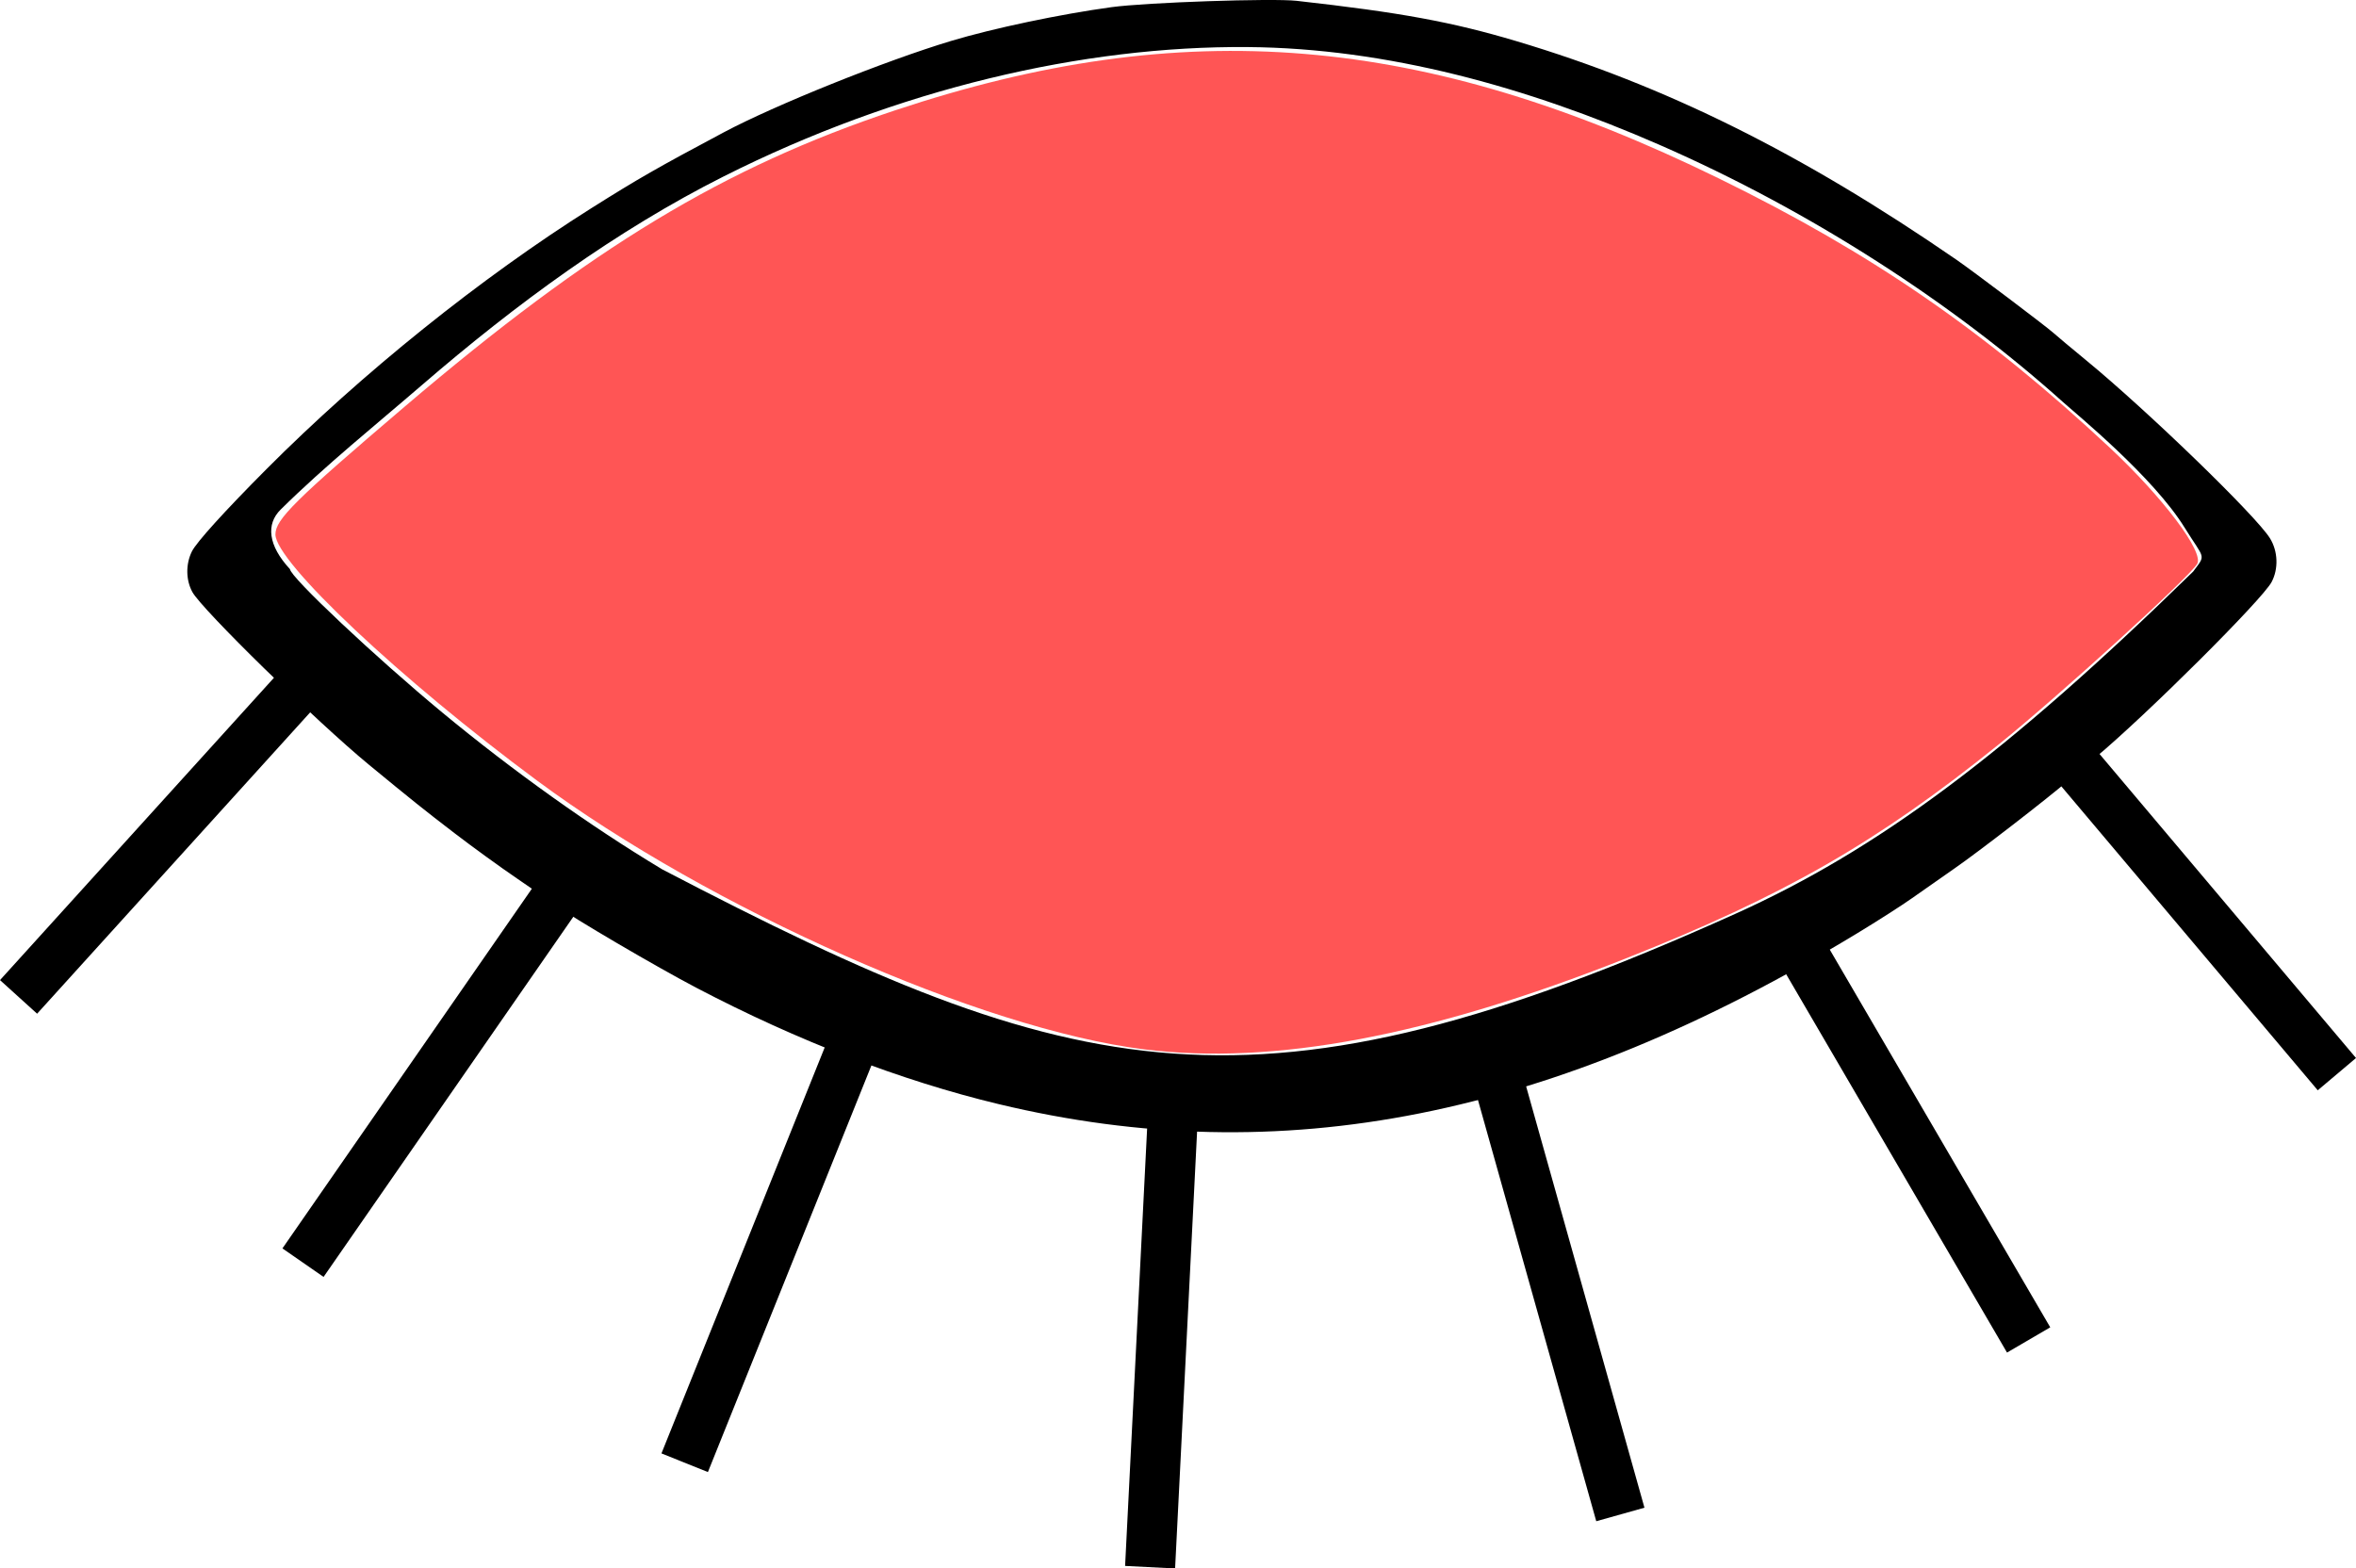 <?xml version="1.0" encoding="UTF-8" standalone="no"?>
<svg
   xmlns:dc="http://purl.org/dc/elements/1.1/"
   xmlns:cc="http://creativecommons.org/ns#"
   xmlns:rdf="http://www.w3.org/1999/02/22-rdf-syntax-ns#"
   xmlns:svg="http://www.w3.org/2000/svg"
   xmlns="http://www.w3.org/2000/svg"
   xmlns:sodipodi="http://sodipodi.sourceforge.net/DTD/sodipodi-0.dtd"
   xmlns:inkscape="http://www.inkscape.org/namespaces/inkscape"
   sodipodi:docname="occhi.svg"
   inkscape:version="1.0.2-2 (e86c870879, 2021-01-15)"
   inkscape:export-ydpi="73.959999"
   inkscape:export-xdpi="73.959999"
   inkscape:export-filename="C:\Users\simone\Documents\occhi.png"
   id="svg4790"
   version="1.1"
   viewBox="0 0 141.188 94.001"
   height="94.001mm"
   width="141.188mm">
  <defs
     id="defs4784" />
  <sodipodi:namedview
     id="base"
     pagecolor="#ffffff"
     bordercolor="#666666"
     borderopacity="1.0"
     inkscape:pageopacity="0.0"
     inkscape:pageshadow="2"
     inkscape:zoom="0.7"
     inkscape:cx="73.71201"
     inkscape:cy="61.141741"
     inkscape:document-units="mm"
     inkscape:current-layer="layer1"
     showgrid="true"
     showguides="false"
     inkscape:window-width="1920"
     inkscape:window-height="986"
     inkscape:window-x="-11"
     inkscape:window-y="-11"
     inkscape:window-maximized="1"
     inkscape:document-rotation="0"
     fit-margin-top="0"
     fit-margin-left="0"
     fit-margin-right="0"
     fit-margin-bottom="0">
    <inkscape:grid
       id="grid4796"
       type="xygrid"
       originx="-45.176"
       originy="-165.762" />
  </sodipodi:namedview>
  <g
     inkscape:label="Layer 1"
     inkscape:groupmode="layer"
     id="layer1"
     transform="translate(-45.176,-165.762)">
    <path
       id="path5931-0"
       d="m 122.893,165.813 c 6.213,0.697 9.279,1.259 13.153,2.414 8.939,2.665 17.137,6.737 26.369,13.098 0.996,0.686 5.378,3.993 5.819,4.391 0.196,0.176 1.072,0.91 1.948,1.63 3.704,3.045 10.207,9.343 11.029,10.68 0.479,0.778 0.516,1.828 0.094,2.621 -0.561,1.054 -7.461,7.928 -10.557,10.516 -0.524,0.439 -1.236,1.042 -1.581,1.342 -1.239,1.075 -5.401,4.293 -6.867,5.308 -0.822,0.569 -1.969,1.372 -2.549,1.785 -0.58,0.412 -2.046,1.351 -3.258,2.086 -18.26,11.077 -34.533,14.317 -51.473,10.25 -5.828,-1.399 -12.03,-3.785 -18.092,-6.961 -2.436,-1.276 -7.45,-4.218 -8.491,-4.981 -0.292,-0.214 -1.327,-0.932 -2.301,-1.595 -0.973,-0.663 -2.646,-1.876 -3.717,-2.697 -1.783,-1.365 -2.564,-1.99 -5.134,-4.106 -3.143,-2.588 -10.017,-9.312 -10.582,-10.352 -0.392,-0.721 -0.403,-1.67 -0.028,-2.43 0.272,-0.551 1.958,-2.413 4.462,-4.927 5.723,-5.746 12.866,-11.483 19.483,-15.65 2.809,-1.769 3.949,-2.422 7.916,-4.535 3.084,-1.643 9.67,-4.291 13.647,-5.488 2.507,-0.754 6.534,-1.602 9.601,-2.021 2.081,-0.284 9.652,-0.543 11.111,-0.379 z m -60.34,34.057 c 0.002,0.46 5.133,5.29 9.127,8.594 4.246,3.512 8.875,6.813 13.184,9.403 24.742,12.911 35.521,15.634 64.294,2.669 8.469,-3.816 16.205,-9.525 27.448,-20.519 0.789,-1.062 0.692,-0.687 -0.513,-2.634 -1.885,-3.045 -6.454,-6.775 -7.272,-7.509 -6.5,-5.841 -15.017,-11.423 -24.226,-15.444 -7.907,-3.453 -16.3,-5.78 -24.649,-5.847 -9.882,-0.08 -20.992,2.515 -31.388,7.745 -6.424,3.231 -12.457,7.643 -18.114,12.527 -2.665,2.301 -5.789,4.817 -8.451,7.449 -0.885,0.875 -0.755,2.147 0.558,3.567 z"
       style="fill:#000000;stroke-width:0.176"
       inkscape:connector-curvature="0"
       sodipodi:nodetypes="ccccsccccccccsccccccccssccccscscccsccccc" />
    <path
       style="fill:none;stroke:#000000;stroke-width:3;stroke-linecap:butt;stroke-linejoin:miter;stroke-miterlimit:4;stroke-dasharray:none;stroke-opacity:1"
       d="m 169.705,211.749 15.513,18.39"
       id="path2621"
       inkscape:connector-curvature="0"
       sodipodi:nodetypes="cc" />
    <path
       style="fill:none;stroke:#000000;stroke-width:3;stroke-linecap:butt;stroke-linejoin:miter;stroke-miterlimit:4;stroke-dasharray:none;stroke-opacity:1"
       d="m 153.409,223.219 13.337,22.85"
       id="path0712"
       inkscape:connector-curvature="0"
       sodipodi:nodetypes="cc" />
    <path
       style="fill:none;stroke:#000000;stroke-width:3;stroke-linecap:butt;stroke-linejoin:miter;stroke-miterlimit:4;stroke-dasharray:none;stroke-opacity:1"
       d="m 135.127,231.057 7.152,25.471"
       id="path8175"
       inkscape:connector-curvature="0"
       sodipodi:nodetypes="cc" />
    <path
       style="fill:none;stroke:#000000;stroke-width:3;stroke-linecap:butt;stroke-linejoin:miter;stroke-miterlimit:4;stroke-dasharray:none;stroke-opacity:1"
       d="m 115.428,233.266 -1.33,26.422"
       id="path8601"
       inkscape:connector-curvature="0"
       sodipodi:nodetypes="cc" />
    <path
       style="fill:none;stroke:#000000;stroke-width:3;stroke-linecap:butt;stroke-linejoin:miter;stroke-miterlimit:4;stroke-dasharray:none;stroke-opacity:1"
       d="m 96.077,228.88 -9.87,24.548"
       id="path0779"
       inkscape:connector-curvature="0"
       sodipodi:nodetypes="cc" />
    <path
       style="fill:none;stroke:#000000;stroke-width:3;stroke-linecap:butt;stroke-linejoin:miter;stroke-miterlimit:4;stroke-dasharray:none;stroke-opacity:1"
       d="M 78.41,219.695 63.334,241.437"
       id="path7156"
       inkscape:connector-curvature="0"
       sodipodi:nodetypes="cc" />
    <path
       style="fill:none;stroke:#000000;stroke-width:3;stroke-linecap:butt;stroke-linejoin:miter;stroke-miterlimit:4;stroke-dasharray:none;stroke-opacity:1"
       d="M 62.837,207.244 46.288,225.509"
       id="path1839"
       inkscape:connector-curvature="0"
       sodipodi:nodetypes="cc" />
    <path
       style="fill:#ff5555;stroke-width:1.429"
       d="M 258.712,237.322 C 221.938,232.732 160.74,205.63 121.436,176.527 90.585,153.682 62.283,127.053 62.283,120.87 c 0,-3.401 4.432,-7.782 29.286,-28.95 C 133.816,55.938 163.768,37.833 202.283,24.996 267.856,3.14 321.722,7.579 388.712,40.362 c 34.587,16.926 60.239,34.594 88.368,60.866 12.09,11.292 21.407,23.685 19.782,26.312 -1.998,3.228 -31.311,29.895 -44.896,40.842 -27.454,22.123 -48.496,34.196 -84.377,48.41 -44.215,17.516 -79.589,24.186 -108.877,20.531 z"
       id="path34"
       transform="matrix(0.265,0,0,0.265,45.176,165.762)" />
  </g>
</svg>
